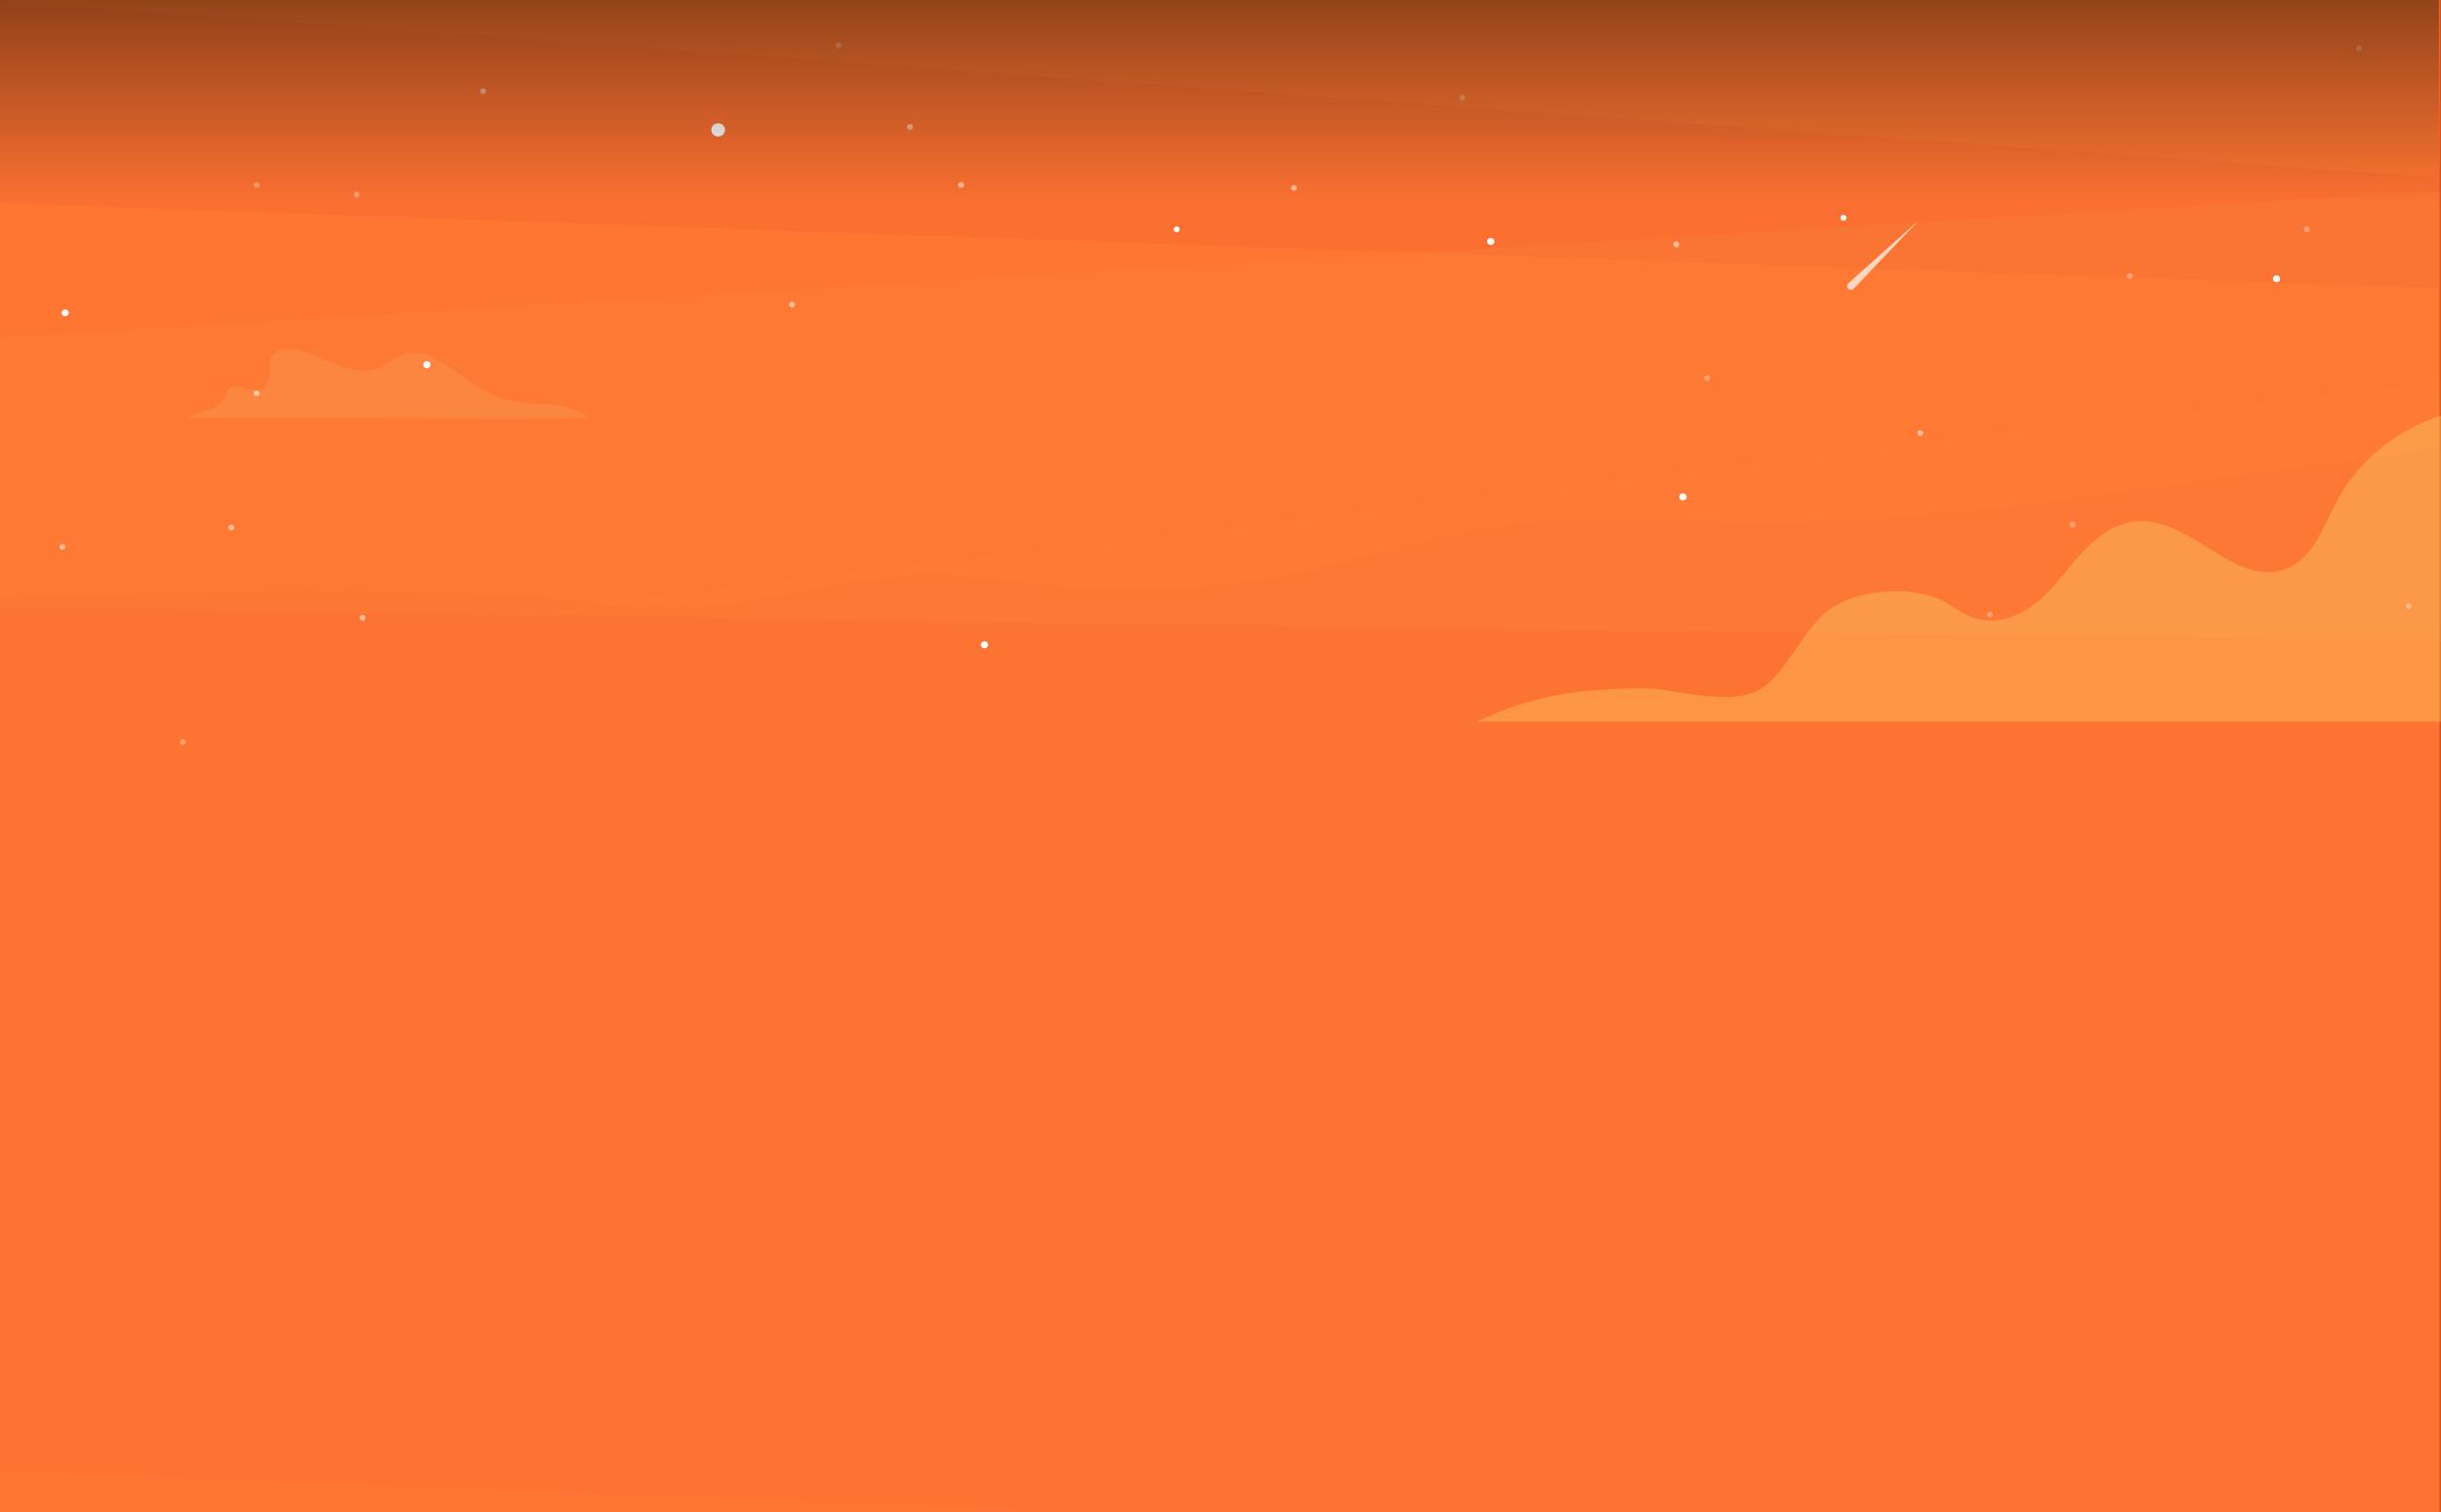 <svg width="1920" height="1190" viewBox="0 0 1920 1190" fill="none" xmlns="http://www.w3.org/2000/svg">
<rect x="0" y="0" width="1920" height="1190" fill="#333333" stroke="none"/>
<g clip-path="url(#clip0_184_1293)">
<rect width="1920" height="1190" fill="#D9501C"/>
<path d="M1918.83 -0.215V1190.45H-1.299V-0.215H1918.83Z" fill="url(#paint0_linear_184_1293)"/>
<path style="mix-blend-mode:multiply" d="M-158.599 154.351L2343.4 241.849L2320.86 169.012L-223 -15.5L-158.599 154.351Z" fill="url(#paint1_linear_184_1293)"/>
<path d="M-109.171 476.895C-109.171 462.546 -78.097 270.08 -78.097 270.08L2076.29 141.093L2094.32 507.309L-109.171 476.895Z" fill="url(#paint2_linear_184_1293)"/>
<path d="M-83.088 599.643C-83.947 598.915 -84.752 598.187 -85.503 597.459C-120.924 565.329 -133.16 521.658 -135.576 477.051C-135.898 469.252 -139.279 376.607 -145.719 375.983C-9.724 390.228 126.324 404.525 262.425 418.874C572.518 451.42 882.611 484.018 1192.7 516.667C1342.87 532.472 1493.03 548.277 1643.19 564.082C1704.7 570.528 1766.25 576.975 1827.86 583.422C1915.13 592.624 2002.71 585.293 2081.28 630.681C2089.17 635.36 2097.38 640.819 2100.93 649.085C2106.56 662.81 2096.58 678.719 2083.05 685.426C2069.69 692.132 2053.75 691.976 2038.62 691.665C1796.79 687.297 1555.02 682.982 1313.3 678.719C1199.79 676.691 1085.8 674.508 974.544 653.14C922.218 643.158 869.892 628.809 816.761 631.304C764.757 633.8 715.007 652.36 663.163 656.883C532.75 668.737 407.651 592.312 276.755 598.707C214.124 601.826 154.07 623.662 92.245 633.644C31.385 643.314 -37.202 639.103 -83.088 599.643Z" fill="url(#paint3_linear_184_1293)"/>
<path d="M-197.239 1149.96C-197.239 1064.8 -190.638 971.063 -177.275 887.308C-157.632 763.78 -152.319 636.666 -142.82 511.266C-142.015 501.908 -140.888 491.614 -133.804 485.22C-127.203 479.293 -117.381 478.513 -108.365 478.045C58.917 468.843 226.522 459.797 393.805 468.687C450.8 471.65 507.956 483.036 564.791 476.485C622.591 469.623 678.942 452.154 737.387 452.622C767.172 452.934 796.475 457.925 825.939 460.888C896.941 468.063 969.232 463.384 1038.62 447.163C1081.93 437.025 1124.12 422.364 1168.07 415.034C1236.98 403.648 1307.5 410.666 1377.21 411.29C1485.09 412.07 1592.48 397.409 1699.22 382.904C1797.22 369.49 1895.22 356.077 1993.21 342.664C2024.93 338.297 2064.38 337.205 2081.28 363.564C2087.72 373.858 2089.17 386.335 2090.46 398.345C2097.22 466.347 2108.01 539.809 2103.18 608.123C2101.41 632.922 2093.2 654.914 2092.71 680.181C2091.91 718.237 2091.75 756.45 2091.1 794.506C2088.69 941.585 2085.15 1088.82 2081.61 1235.9L-197.239 1149.96Z" fill="url(#paint4_linear_184_1293)"/>
<path style="mix-blend-mode:multiply" opacity="0.5" d="M2311.04 252.14L102.549 519.627L2312 486.718L2311.04 252.14Z" fill="url(#paint5_linear_184_1293)"/>
<g style="mix-blend-mode:multiply" opacity="0.3">
<path d="M427.454 317.959C407.812 318.583 388.008 312.968 371.908 302.05C354.68 290.509 336.487 272.104 316.845 279.123C309.921 281.462 304.608 286.765 298.007 289.417C275.95 298.463 253.248 277.719 229.42 275.068C223.463 274.444 216.378 275.535 213.641 280.682C209.455 288.481 215.573 306.261 201.244 306.885C197.702 307.041 194.321 305.482 190.94 304.546C187.398 303.61 183.373 303.298 180.797 305.638C179.026 307.353 178.382 309.693 177.255 311.876C174.678 316.867 169.687 320.455 164.374 322.326C159.061 324.354 149.562 328.253 143.927 328.877C235.538 327.473 370.942 330.281 462.714 328.877C453.215 321.546 439.529 317.491 427.454 317.959Z" fill="url(#paint6_linear_184_1293)"/>
</g>
<g style="mix-blend-mode:multiply" opacity="0.3">
<path d="M2093.68 458.175C2092.39 441.175 2089.01 424.174 2082.57 408.265C2059.71 351.96 1991.93 309.225 1929.13 324.51C1890.33 333.868 1856.2 360.071 1837.85 394.54C1827.22 414.66 1819.33 439.459 1797.76 447.725C1758.47 462.542 1723.69 407.641 1681.51 409.981C1654.14 411.697 1635.63 436.496 1618.56 457.24C1601.49 478.139 1577.02 494.984 1551.26 485.626C1543.37 482.819 1536.77 477.204 1529.2 473.304C1504.57 460.359 1463.03 463.166 1440.17 478.607C1416.98 494.36 1402.65 536.94 1378.5 545.206C1352.26 554.252 1314.91 541.307 1291.88 541.463C1241.49 542.087 1204.94 547.078 1161.47 567.822C1161.47 567.822 1899.67 567.822 1958.92 567.822C2045.54 567.822 2074.68 538.811 2089.33 503.094C2095.13 489.057 2094.81 473.304 2093.68 458.175Z" fill="url(#paint7_linear_184_1293)"/>
</g>
<path d="M1326.66 390.956C1326.66 392.516 1325.37 393.763 1323.76 393.763C1322.15 393.763 1320.86 392.516 1320.86 390.956C1320.86 389.396 1322.15 388.148 1323.76 388.148C1325.37 388.148 1326.66 389.396 1326.66 390.956Z" fill="white"/>
<path d="M338.58 286.924C338.58 288.484 337.292 289.732 335.682 289.732C334.233 289.732 332.945 288.484 332.945 286.924C332.945 285.365 334.233 284.117 335.682 284.117C337.292 284.117 338.58 285.365 338.58 286.924Z" fill="white"/>
<path d="M1175.48 189.911C1175.48 191.471 1174.19 192.719 1172.58 192.719C1170.97 192.719 1169.68 191.471 1169.68 189.911C1169.68 188.508 1170.97 187.26 1172.58 187.26C1174.19 187.26 1175.48 188.508 1175.48 189.911Z" fill="white"/>
<path d="M54.087 246.216C54.087 247.62 52.799 248.868 51.35 248.868C49.74 248.868 48.452 247.62 48.452 246.216C48.452 244.657 49.74 243.409 51.35 243.409C52.799 243.409 54.087 244.657 54.087 246.216Z" fill="white"/>
<path d="M777.154 507.309C777.154 508.868 775.866 510.116 774.417 510.116C772.807 510.116 771.519 508.868 771.519 507.309C771.519 505.749 772.807 504.501 774.417 504.501C775.866 504.501 777.154 505.749 777.154 507.309Z" fill="white"/>
<path d="M570.265 102.101C570.265 105.064 567.85 107.404 564.791 107.404C561.893 107.404 559.478 105.064 559.478 102.101C559.478 99.293 561.893 96.954 564.791 96.954C567.85 96.954 570.265 99.293 570.265 102.101Z" fill="white"/>
<path d="M1793.41 219.39C1793.41 220.793 1792.12 222.041 1790.67 222.041C1789.06 222.041 1787.77 220.793 1787.77 219.39C1787.77 217.83 1789.06 216.582 1790.67 216.582C1792.12 216.582 1793.41 217.83 1793.41 219.39Z" fill="white"/>
<path d="M927.854 180.397C927.854 181.645 926.888 182.737 925.6 182.737C924.312 182.737 923.185 181.645 923.185 180.397C923.185 179.15 924.312 178.214 925.6 178.214C926.888 178.214 927.854 179.15 927.854 180.397Z" fill="white"/>
<path d="M1452.4 171.351C1452.4 172.599 1451.28 173.691 1449.99 173.691C1448.7 173.691 1447.73 172.599 1447.73 171.351C1447.73 170.104 1448.7 169.012 1449.99 169.012C1451.28 169.012 1452.4 170.104 1452.4 171.351Z" fill="white"/>
<path opacity="0.5" d="M204.303 309.54C204.303 310.788 203.176 311.724 201.888 311.724C200.6 311.724 199.634 310.788 199.634 309.54C199.634 308.292 200.6 307.2 201.888 307.2C203.176 307.2 204.303 308.292 204.303 309.54Z" fill="white"/>
<path opacity="0.5" d="M184.178 414.975C184.178 416.223 183.212 417.315 181.924 417.315C180.475 417.315 179.509 416.223 179.509 414.975C179.509 413.727 180.475 412.792 181.924 412.792C183.212 412.792 184.178 413.727 184.178 414.975Z" fill="white"/>
<path opacity="0.5" d="M287.542 485.941C287.542 487.189 286.576 488.281 285.288 488.281C284 488.281 282.873 487.189 282.873 485.941C282.873 484.693 284 483.602 285.288 483.602C286.576 483.602 287.542 484.693 287.542 485.941Z" fill="white"/>
<path opacity="0.5" d="M1512.78 340.734C1512.78 341.982 1511.65 343.073 1510.36 343.073C1509.08 343.073 1508.11 341.982 1508.11 340.734C1508.11 339.486 1509.08 338.55 1510.36 338.55C1511.65 338.55 1512.78 339.486 1512.78 340.734Z" fill="white"/>
<path opacity="0.5" d="M51.35 430.416C51.35 431.664 50.223 432.6 48.935 432.6C47.647 432.6 46.681 431.664 46.681 430.416C46.681 429.168 47.647 428.076 48.935 428.076C50.223 428.076 51.35 429.168 51.35 430.416Z" fill="white"/>
<path opacity="0.5" d="M382.373 71.687C382.373 72.935 381.246 74.026 379.958 74.026C378.67 74.026 377.704 72.935 377.704 71.687C377.704 70.439 378.67 69.503 379.958 69.503C381.246 69.503 382.373 70.439 382.373 71.687Z" fill="white"/>
<path opacity="0.3" d="M204.303 145.616C204.303 146.864 203.176 147.8 201.888 147.8C200.6 147.8 199.634 146.864 199.634 145.616C199.634 144.369 200.6 143.277 201.888 143.277C203.176 143.277 204.303 144.369 204.303 145.616Z" fill="white"/>
<path opacity="0.3" d="M146.181 583.734C146.181 584.981 145.215 586.073 143.927 586.073C142.639 586.073 141.512 584.981 141.512 583.734C141.512 582.486 142.639 581.394 143.927 581.394C145.215 581.394 146.181 582.486 146.181 583.734Z" fill="white"/>
<path opacity="0.3" d="M282.873 152.947C282.873 154.35 281.907 155.286 280.619 155.286C279.331 155.286 278.204 154.35 278.204 152.947C278.204 151.699 279.331 150.763 280.619 150.763C281.907 150.763 282.873 151.699 282.873 152.947Z" fill="white"/>
<path opacity="0.3" d="M661.875 35.658C661.875 36.906 660.909 37.998 659.621 37.998C658.333 37.998 657.206 36.906 657.206 35.658C657.206 34.41 658.333 33.474 659.621 33.474C660.909 33.474 661.875 34.41 661.875 35.658Z" fill="white"/>
<path opacity="0.5" d="M758.316 145.616C758.316 146.864 757.189 147.8 755.901 147.8C754.613 147.8 753.486 146.864 753.486 145.616C753.486 144.369 754.613 143.277 755.901 143.277C757.189 143.277 758.316 144.369 758.316 145.616Z" fill="white"/>
<path opacity="0.3" d="M1345.17 297.53C1345.17 298.778 1344.21 299.714 1342.92 299.714C1341.63 299.714 1340.5 298.778 1340.5 297.53C1340.5 296.282 1341.63 295.191 1342.92 295.191C1344.21 295.191 1345.17 296.282 1345.17 297.53Z" fill="white"/>
<path opacity="0.3" d="M1896.93 476.895C1896.93 478.142 1895.81 479.078 1894.52 479.078C1893.23 479.078 1892.26 478.142 1892.26 476.895C1892.26 475.647 1893.23 474.555 1894.52 474.555C1895.81 474.555 1896.93 475.647 1896.93 476.895Z" fill="white"/>
<path opacity="0.3" d="M1857.81 37.998C1857.81 39.245 1856.68 40.181 1855.39 40.181C1854.11 40.181 1853.14 39.245 1853.14 37.998C1853.14 36.75 1854.11 35.658 1855.39 35.658C1856.68 35.658 1857.81 36.75 1857.81 37.998Z" fill="white"/>
<path opacity="0.3" d="M1567.52 483.601C1567.52 484.849 1566.55 485.941 1565.27 485.941C1563.98 485.941 1562.85 484.849 1562.85 483.601C1562.85 482.354 1563.98 481.418 1565.27 481.418C1566.55 481.418 1567.52 482.354 1567.52 483.601Z" fill="white"/>
<path opacity="0.3" d="M1677.65 217.05C1677.65 218.298 1676.52 219.39 1675.23 219.39C1673.94 219.39 1672.82 218.298 1672.82 217.05C1672.82 215.803 1673.94 214.867 1675.23 214.867C1676.52 214.867 1677.65 215.803 1677.65 217.05Z" fill="white"/>
<path opacity="0.3" d="M1816.75 180.397C1816.75 181.645 1815.79 182.737 1814.5 182.737C1813.05 182.737 1812.08 181.645 1812.08 180.397C1812.08 179.15 1813.05 178.214 1814.5 178.214C1815.79 178.214 1816.75 179.15 1816.75 180.397Z" fill="white"/>
<path opacity="0.3" d="M1632.57 412.791C1632.57 414.039 1631.6 414.975 1630.31 414.975C1629.02 414.975 1627.9 414.039 1627.9 412.791C1627.9 411.544 1629.02 410.452 1630.31 410.452C1631.6 410.452 1632.57 411.544 1632.57 412.791Z" fill="white"/>
<path opacity="0.3" d="M1152.45 76.834C1152.45 78.082 1151.49 79.017 1150.2 79.017C1148.91 79.017 1147.78 78.082 1147.78 76.834C1147.78 75.586 1148.91 74.494 1150.2 74.494C1151.49 74.494 1152.45 75.586 1152.45 76.834Z" fill="white"/>
<path opacity="0.5" d="M1020.11 147.8C1020.11 149.048 1019.14 150.14 1017.85 150.14C1016.57 150.14 1015.44 149.048 1015.44 147.8C1015.44 146.552 1016.57 145.616 1017.85 145.616C1019.14 145.616 1020.11 146.552 1020.11 147.8Z" fill="white"/>
<path opacity="0.5" d="M1320.86 192.251C1320.86 193.499 1319.9 194.59 1318.61 194.59C1317.16 194.59 1316.19 193.499 1316.19 192.251C1316.19 191.003 1317.16 189.911 1318.61 189.911C1319.9 189.911 1320.86 191.003 1320.86 192.251Z" fill="white"/>
<path opacity="0.5" d="M718.066 99.917C718.066 101.165 717.1 102.101 715.812 102.101C714.524 102.101 713.396 101.165 713.396 99.917C713.396 98.67 714.524 97.578 715.812 97.578C717.1 97.578 718.066 98.67 718.066 99.917Z" fill="white"/>
<path opacity="0.5" d="M625.327 239.666C625.327 240.913 624.361 241.849 623.073 241.849C621.624 241.849 620.658 240.913 620.658 239.666C620.658 238.418 621.624 237.326 623.073 237.326C624.361 237.326 625.327 238.418 625.327 239.666Z" fill="white"/>
<path d="M1509.56 173.064L1453.69 222.974C1452.56 224.222 1452.56 226.093 1453.69 227.185C1454.98 228.277 1456.91 228.277 1458.04 227.185L1509.56 173.064Z" fill="url(#paint8_linear_184_1293)"/>
<rect opacity="0.5" x="-1.632" width="1920" height="160" fill="url(#paint9_linear_184_1293)"/>
</g>
<defs>
<linearGradient id="paint0_linear_184_1293" x1="971008" y1="1.03826e+06" x2="971008" y2="129306" gradientUnits="userSpaceOnUse">
<stop offset="0.2" stop-color="#FFFF91"/>
<stop offset="1" stop-color="#FF7532"/>
</linearGradient>
<linearGradient id="paint1_linear_184_1293" x1="2.06444e+06" y1="67873.2" x2="2.06444e+06" y2="25410.6" gradientUnits="userSpaceOnUse">
<stop stop-color="#FB4F46" stop-opacity="0.1"/>
<stop offset="1" stop-color="#DF4924" stop-opacity="0.1"/>
</linearGradient>
<linearGradient id="paint2_linear_184_1293" x1="1.74308e+06" y1="73091.2" x2="1.74308e+06" y2="159079" gradientUnits="userSpaceOnUse">
<stop stop-color="#FBA146" stop-opacity="0.1"/>
<stop offset="1" stop-color="#DF4924" stop-opacity="0.05"/>
</linearGradient>
<linearGradient id="paint3_linear_184_1293" x1="1.74652e+06" y1="110842" x2="1.74652e+06" y2="174790" gradientUnits="userSpaceOnUse">
<stop stop-color="#FBE07F" stop-opacity="0"/>
<stop offset="1" stop-color="#DF4924" stop-opacity="0.05"/>
</linearGradient>
<linearGradient id="paint4_linear_184_1293" x1="1.45305e+06" y1="969862" x2="1.45305e+06" y2="455590" gradientUnits="userSpaceOnUse">
<stop stop-color="#FBE07F" stop-opacity="0"/>
<stop offset="1" stop-color="#DF4924" stop-opacity="0.05"/>
</linearGradient>
<linearGradient id="paint5_linear_184_1293" x1="2.02197e+06" y1="78893.3" x2="2.02197e+06" y2="124767" gradientUnits="userSpaceOnUse">
<stop stop-color="#FBA146" stop-opacity="0.05"/>
<stop offset="1" stop-color="#DF4924" stop-opacity="0.1"/>
</linearGradient>
<linearGradient id="paint6_linear_184_1293" x1="77896.1" y1="17054.3" x2="141016" y2="17054.3" gradientUnits="userSpaceOnUse">
<stop offset="0.51" stop-color="#F9A65A"/>
<stop offset="1" stop-color="#F9CA69"/>
</linearGradient>
<linearGradient id="paint7_linear_184_1293" x1="818265" y1="83717.4" x2="1.35877e+06" y2="83717.4" gradientUnits="userSpaceOnUse">
<stop offset="0.14" stop-color="#F9E675"/>
<stop offset="0.63" stop-color="#F99749"/>
</linearGradient>
<linearGradient id="paint8_linear_184_1293" x1="61393.3" y1="13540" x2="63389.6" y2="13540" gradientUnits="userSpaceOnUse">
<stop stop-color="white" stop-opacity="0.7"/>
<stop offset="1" stop-color="white" stop-opacity="0.1"/>
</linearGradient>
<linearGradient id="paint9_linear_184_1293" x1="958.368" y1="0" x2="958.368" y2="160" gradientUnits="userSpaceOnUse">
<stop stop-color="#281203"/>
<stop offset="1" stop-color="#281203" stop-opacity="0"/>
</linearGradient>
<clipPath id="clip0_184_1293">
<rect width="1920" height="1190" fill="white"/>
</clipPath>
</defs>
</svg>
